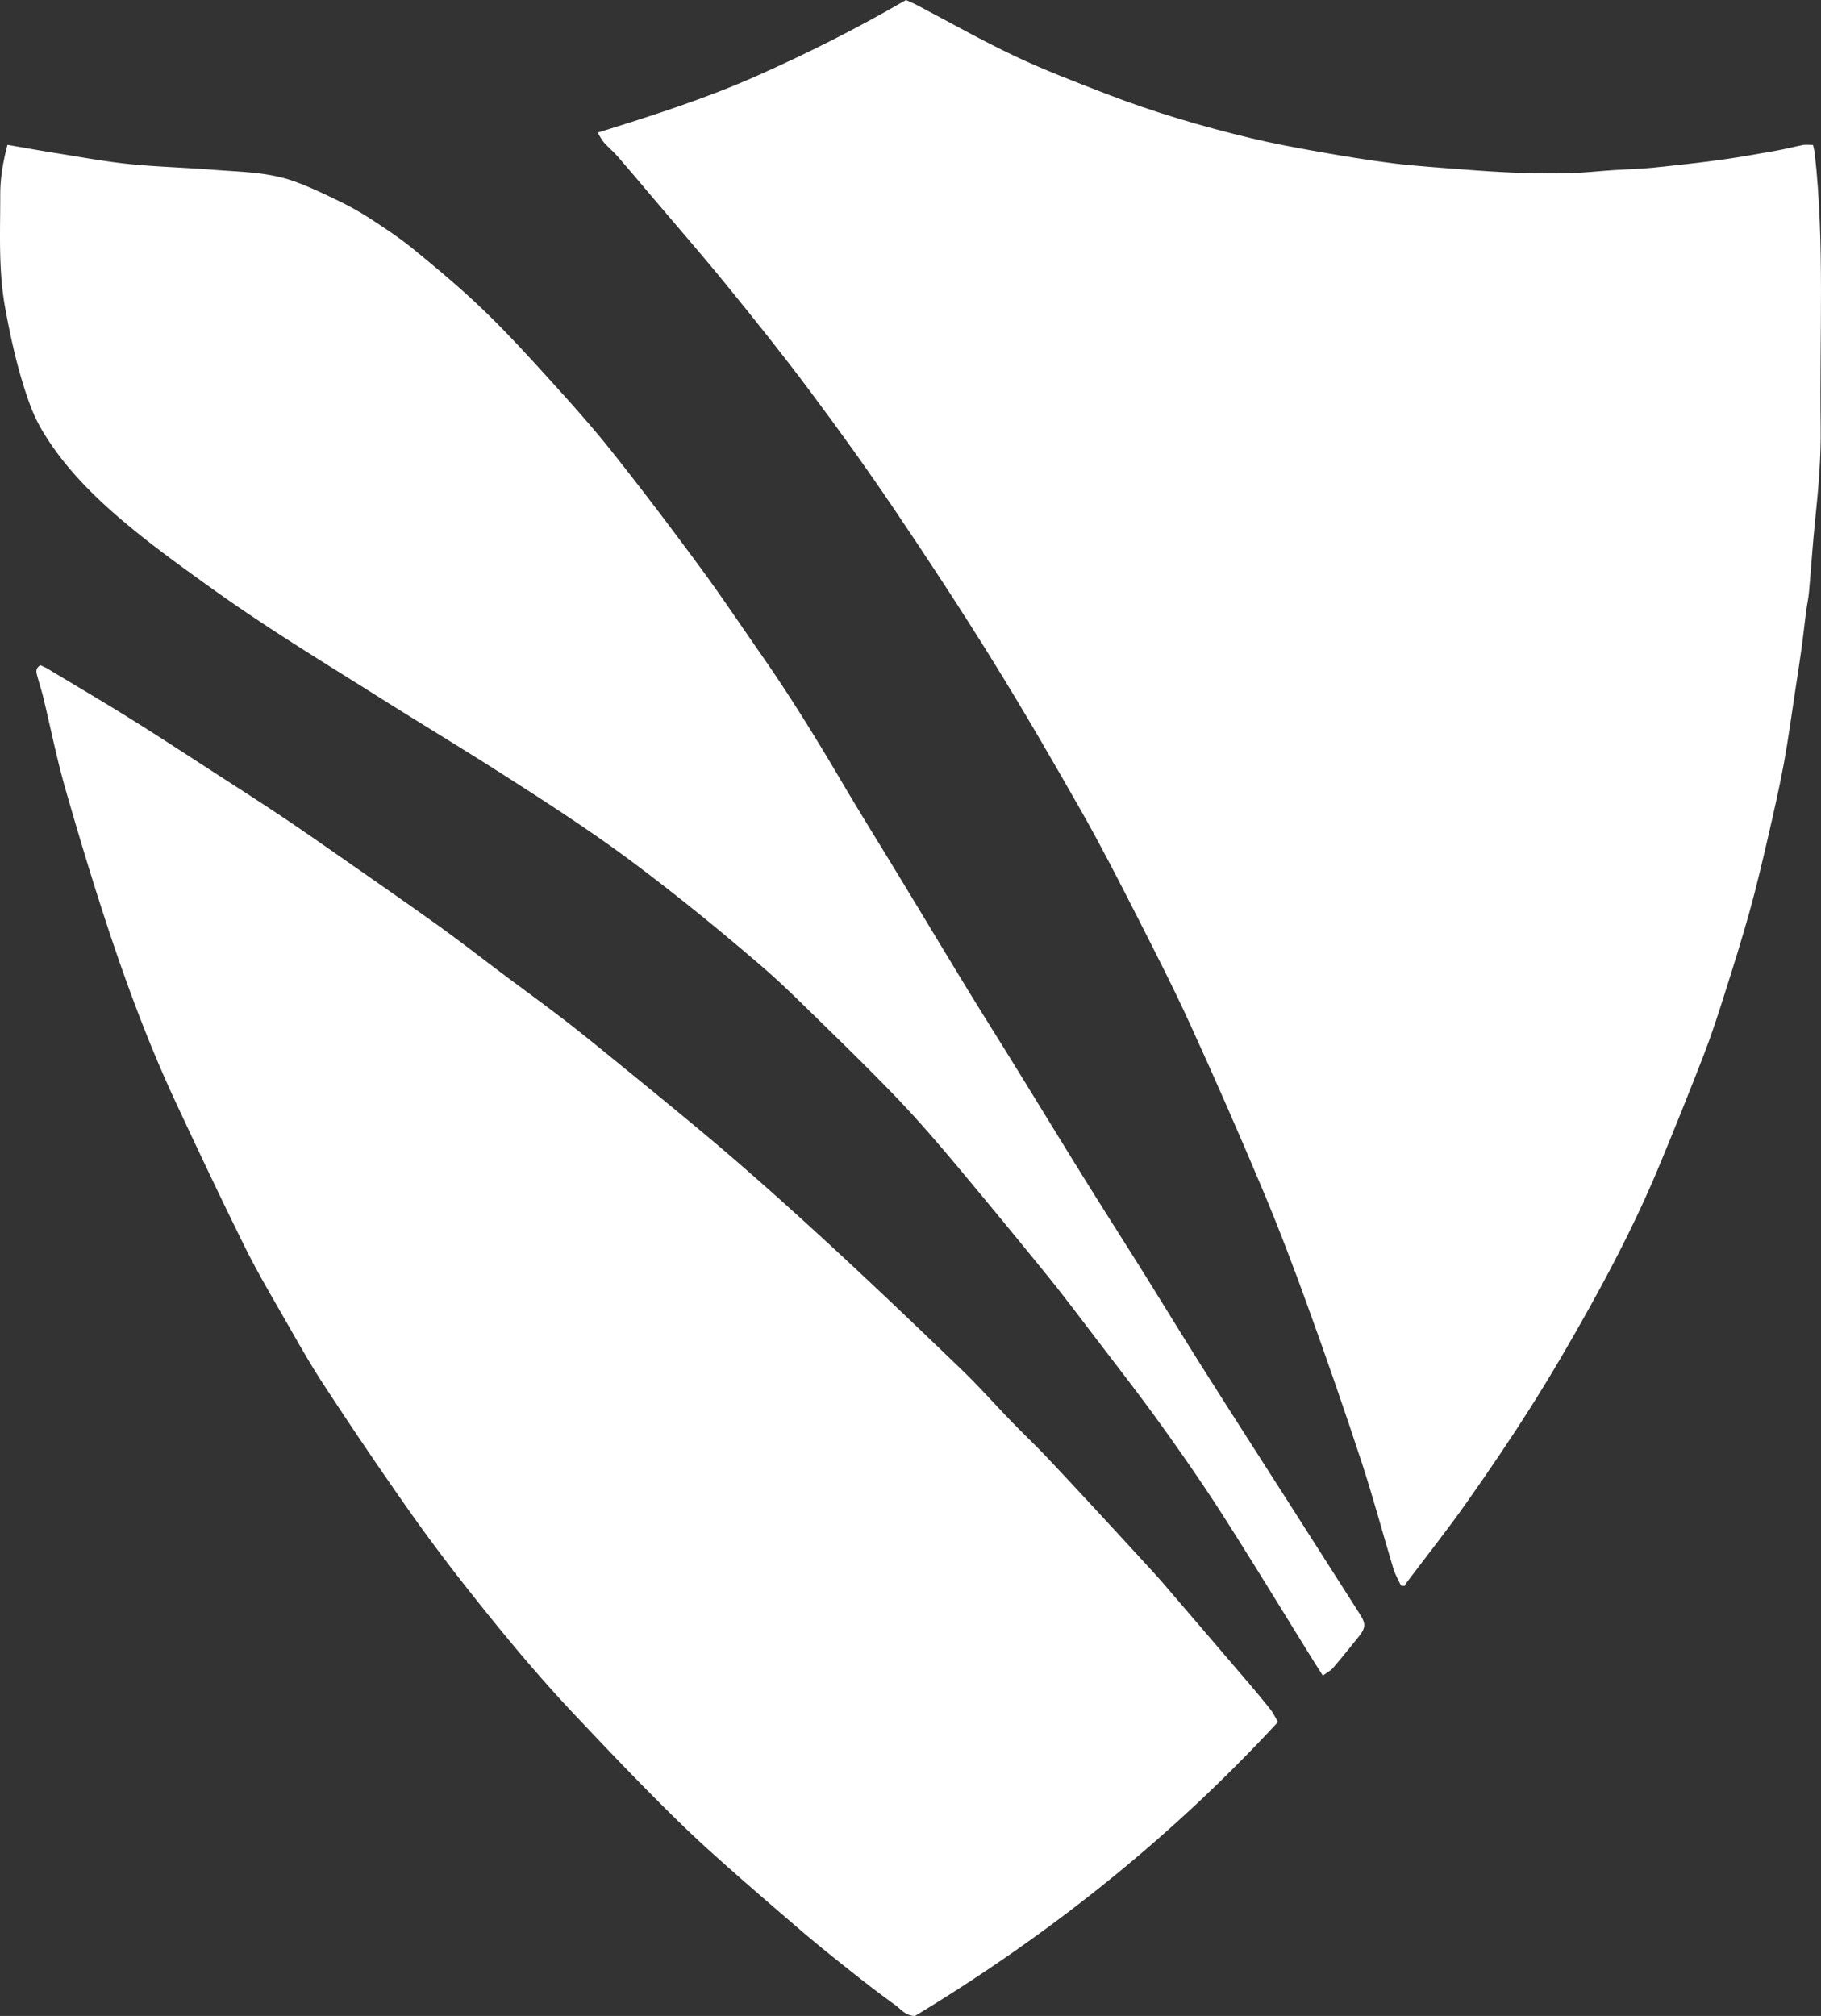<svg id="Layer_1" data-name="Layer 1" xmlns="http://www.w3.org/2000/svg" viewBox="0 0 1921.14 2126.29"><rect x="0" y="0" width="1921.14" height="2126.29" fill="#333333" stroke="none"/><defs><style>.cls-1{fill:#fff;}</style></defs><path class="cls-1" d="M1478,1672.36c-2.71-5.93-6.14-11.67-8-17.83-11.39-37.73-21.5-75.83-33.81-113.28q-27-82.05-56.49-163.35c-14.82-41-30.3-81.88-47.24-122.15Q1295.6,1168,1256,1081.28c-18.17-39.78-38.16-78.83-58.07-117.86-18.6-36.46-37.28-72.93-57.55-108.57-30.25-53.21-60.95-106.23-93.26-158.32-33.51-54-68.43-107.27-104.09-160-28.62-42.35-58.54-84-89.22-125-28.16-37.67-57.67-74.46-87.41-111-25.24-31.05-51.63-61.26-77.53-91.83-12.33-14.54-24.57-29.15-37.08-43.55-4.45-5.11-9.79-9.53-14.35-14.57-2.38-2.64-3.95-5.95-7-10.69,58.33-18.12,114.55-36.09,168.31-60S905.05,29.52,955.77,0c4,1.82,7.39,3.14,10.56,4.81,34.78,18.23,68.93,37.65,104.46,54.45,31.32,14.82,64,27.24,96.42,39.79,49.58,19.16,100.65,34.23,152.53,46.68,23.3,5.59,46.94,10,70.59,14.17,26.56,4.67,53.2,9.14,80,12.43,24.79,3,49.8,4.57,74.74,6.52,37.3,2.91,74.66,4.89,112.1,3.73,15-.46,29.92-2.15,44.9-3.14,13.31-.88,26.7-1.09,40-2.42,24.21-2.42,48.42-5.08,72.52-8.35,19.77-2.68,39.41-6.24,59-9.7,9.52-1.68,18.87-4.18,28.37-6,3.13-.59,6.48-.09,10.77-.09.69,3.32,1.54,6.26,1.87,9.24,10.55,95.66,4.82,191.62,6.2,287.45.47,33-2.38,65.68-5.77,98.43-2.64,25.47-4.26,51-6.55,76.53-.62,6.91-2.18,13.75-3.08,20.65-1.67,12.85-3,25.74-4.78,38.58-2,14.73-4.34,29.43-6.59,44.13-3.93,25.64-7.34,51.37-12,76.88-4.66,25.23-10.33,50.3-16.13,75.33-6.29,27.17-12.6,54.37-20.08,81.27-8.43,30.27-17.91,60.29-27.43,90.28-6.54,20.6-13.26,41.21-21.08,61.4-14.72,38-30,75.84-45.59,113.58-21.27,51.67-46.59,101.63-73.81,150.67-19.58,35.28-39.92,70.24-61.49,104.46-22.26,35.3-45.8,69.91-69.92,104.11-19.85,28.14-41.38,55.22-62.14,82.78-1,1.29-1.72,2.72-2.57,4.08Z"/><path class="cls-1" d="M42.56,701.59A74.9,74.9,0,0,1,49.73,705c29.88,18,60,35.66,89.51,54.09,30.68,19.14,60.87,39,91.22,58.59,22.35,14.44,44.77,28.8,66.87,43.58,21,14,41.7,28.48,62.4,42.92,34.39,24,68.88,47.88,102.94,72.3,22.33,16,43.94,32.92,65.92,49.37,23,17.25,46.38,34.15,69.13,51.74,20.94,16.19,41.32,33,61.84,49.68q31.91,25.93,63.6,52.12c15.84,13.1,31.63,26.25,47.18,39.65,84.1,72.44,164.31,148.67,244,225.42,18.47,17.79,35.44,37,53.27,55.37,12.2,12.58,25,24.69,37,37.39,19.19,20.21,38.05,40.7,57,61.14q28.71,31,57.23,62.21c6.76,7.41,13.21,15.09,19.73,22.7q38.54,44.9,77,89.84c8.4,9.83,16.68,19.76,24.7,29.87,2.91,3.67,4.9,8,8,13.17-112.28,121.65-240.62,224.08-382.9,310.11-10.16-.12-14.93-7.22-21.1-11.65-15.68-11.27-31-23.06-46-35-17.91-14.2-35.8-28.46-53.11-43.31-32.91-28.24-65.81-56.5-97.92-85.55-22.21-20.1-43.46-41.19-64.45-62.46-26-26.32-51.4-53.15-76.77-80-41.45-43.87-79.59-90.31-116.68-137.48q-33.5-42.61-64.44-87-42.87-61.32-83.74-123.89c-14.43-22-27.28-45-40.32-67.79-14.47-25.29-29.36-50.43-42.25-76.44-24.82-50.11-48.7-100.64-72.35-151.26-27.22-58.23-49.82-118.18-70.07-178.84-17-51-32.52-102.42-47.31-154-9-31.41-15.32-63.51-23-95.26-1.93-8-4.53-15.86-6.65-23.82C38.11,708.78,37.36,704.93,42.56,701.59Z"/><path class="cls-1" d="M7.89,152.79c17.87,3.05,34.55,6.08,51.28,8.72,25.67,4.06,51.27,8.85,77.11,11.5,29.48,3,59.22,3.72,88.79,6.07,28.88,2.29,58.28,2.36,85.8,12.33,15.55,5.63,30.54,12.76,45.39,20a302.76,302.76,0,0,1,33.55,18.68c15.92,10.39,31.91,20.88,46.5,32.82,25,20.46,49.84,41.21,73,63.44,24.14,23.13,46.71,47.79,69.12,72.46,22.84,25.16,45.63,50.46,66.69,76.94,31.93,40.15,62.86,81,93.26,122.24,22.37,30.32,43.22,61.63,64.76,92.49,30.41,43.58,58.15,88.66,85,134.29,18.67,31.79,38.27,63.09,57.4,94.64,25,41.15,49.73,82.4,74.78,123.49,15.37,25.21,31.18,50.17,46.69,75.3,26,42.07,51.69,84.27,77.77,126.27,20,32.18,40.46,64.1,60.55,96.22,21.1,33.76,41.79,67.75,63.07,101.41,29,45.87,58.41,91.53,87.64,137.28q39.17,61.32,78.31,122.65c6.86,10.76,6.64,14.8-1.5,24.91-8.71,10.8-17.39,21.63-26.44,32.17-2.51,2.93-6.32,4.86-10.83,8.21-4.17-6.56-7.43-11.58-10.58-16.65-31.85-51.27-63.14-102.85-95.71-153.69-20.79-32.46-42.89-64.21-65.47-95.59-22.19-30.84-45.65-60.88-68.72-91.15-16.82-22-33.48-44.23-51-65.8q-48.49-59.81-98-118.87c-19.54-23.23-39.47-46.25-60.57-68.21-28.77-30-58.65-58.94-88.38-88-17.4-17-34.82-34.12-53.33-50-29.14-25.07-58.76-49.68-89-73.55-27.94-22.06-56.34-43.7-85.68-64-35-24.3-71-47.4-107.06-70.36-39.38-25.07-79.46-49.17-119-74.07-59.77-37.69-120.38-74.27-177.68-115.33-31.39-22.49-62.87-45.06-92.33-69.71-34.34-28.72-66-60.23-88.71-98.54A170.51,170.51,0,0,1,31,425.06C19.15,392.4,11.7,358.79,5.46,324.71-1.81,285,.3,245.23.25,205.44.23,188.15,3.05,171,7.89,152.79Z"/></svg>